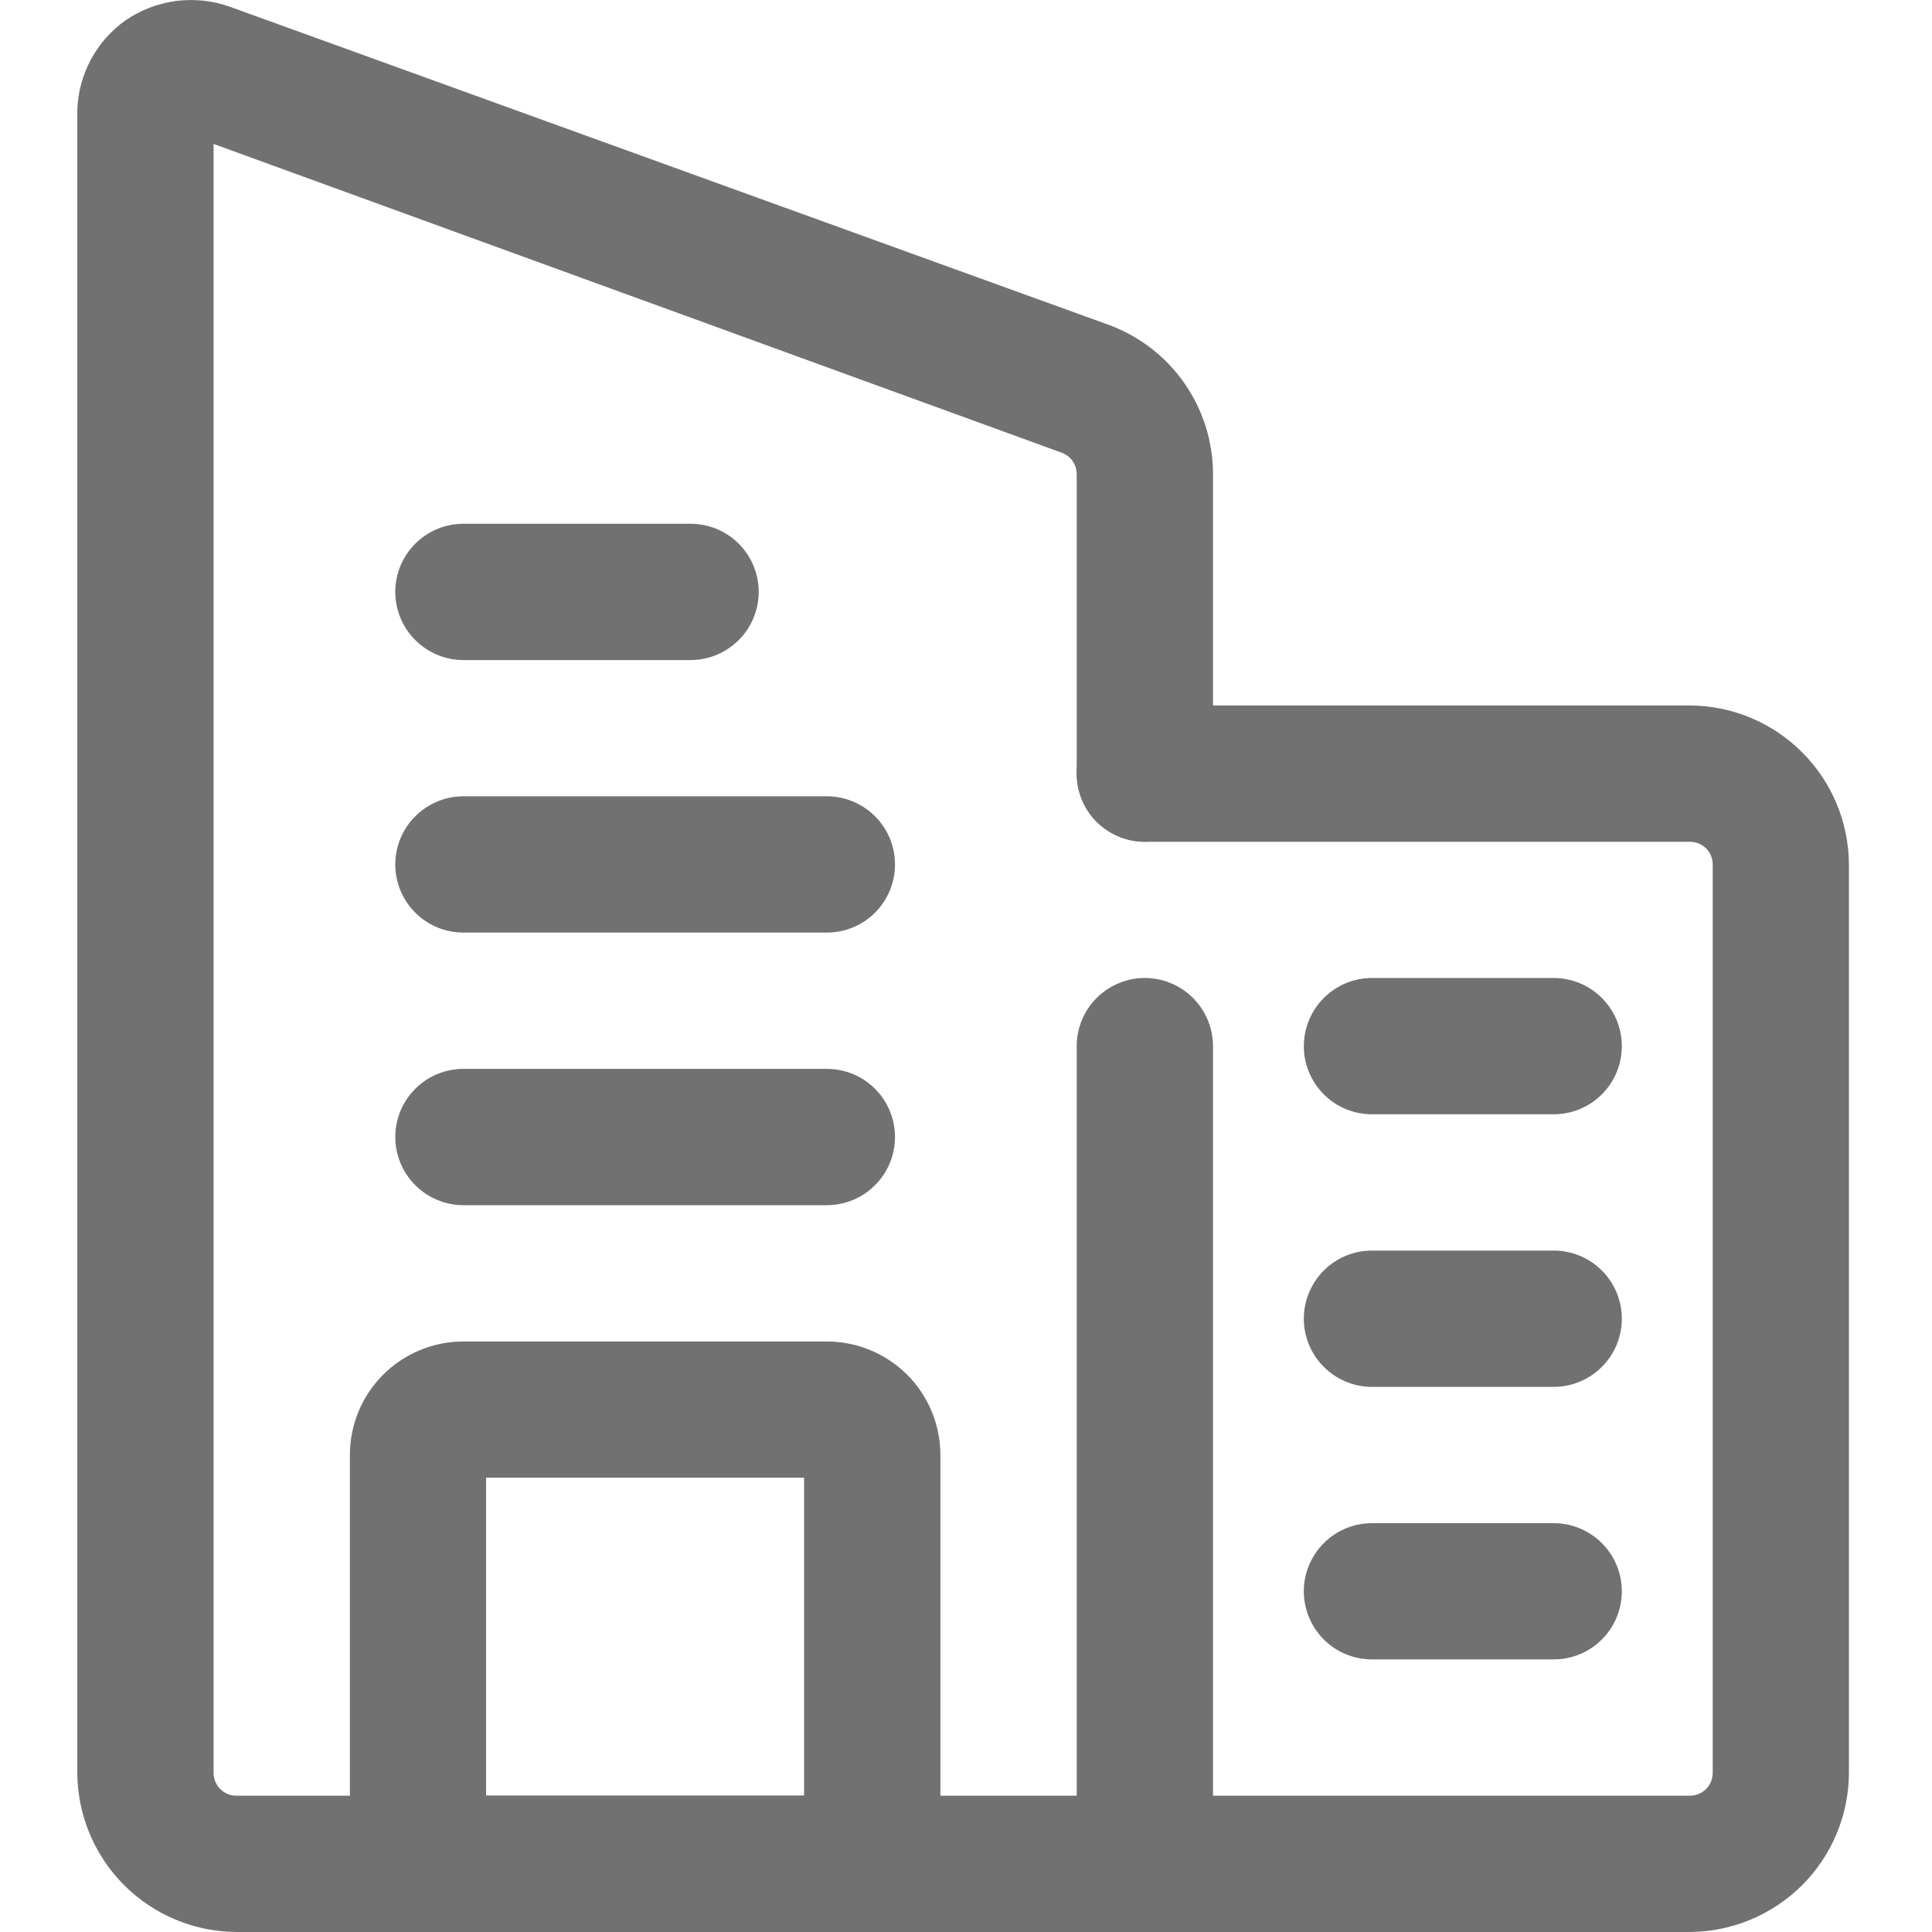 <svg width="20" height="20" viewBox="0 0 20 20" fill="none" xmlns="http://www.w3.org/2000/svg">
<g clip-path="url(#clip0_1989_5992)">
<path d="M16.084 11.535H14.203C14.015 11.535 13.836 11.461 13.704 11.329C13.572 11.196 13.497 11.017 13.497 10.83C13.497 10.643 13.572 10.463 13.704 10.331C13.836 10.199 14.015 10.124 14.203 10.124H16.084C16.271 10.124 16.45 10.199 16.582 10.331C16.715 10.463 16.789 10.643 16.789 10.83C16.789 11.017 16.715 11.196 16.582 11.329C16.45 11.461 16.271 11.535 16.084 11.535Z" fill="#717171"/>
<path d="M16.084 14.357H14.203C14.015 14.357 13.836 14.282 13.704 14.15C13.572 14.018 13.497 13.838 13.497 13.651C13.497 13.464 13.572 13.285 13.704 13.152C13.836 13.02 14.015 12.946 14.203 12.946H16.084C16.271 12.946 16.45 13.02 16.582 13.152C16.715 13.285 16.789 13.464 16.789 13.651C16.789 13.838 16.715 14.018 16.582 14.15C16.45 14.282 16.271 14.357 16.084 14.357Z" fill="#717171"/>
<path d="M16.084 17.178H14.203C14.015 17.178 13.836 17.104 13.704 16.972C13.572 16.84 13.497 16.66 13.497 16.473C13.497 16.286 13.572 16.107 13.704 15.974C13.836 15.842 14.015 15.768 14.203 15.768H16.084C16.271 15.768 16.45 15.842 16.582 15.974C16.715 16.107 16.789 16.286 16.789 16.473C16.789 16.66 16.715 16.84 16.582 16.972C16.45 17.104 16.271 17.178 16.084 17.178Z" fill="#717171"/>
<path d="M11.851 20H2.446C2.01 19.997 1.593 19.823 1.285 19.515C0.977 19.207 0.803 18.79 0.8 18.354V1.152C0.804 0.967 0.851 0.786 0.938 0.622C1.024 0.459 1.148 0.318 1.299 0.211C1.455 0.104 1.634 0.035 1.822 0.01C2.01 -0.014 2.202 0.006 2.38 0.07L11.475 3.362C11.791 3.478 12.065 3.687 12.258 3.963C12.452 4.239 12.556 4.568 12.557 4.904V8.008C12.557 8.195 12.482 8.375 12.35 8.507C12.218 8.639 12.038 8.714 11.851 8.714C11.664 8.714 11.485 8.639 11.352 8.507C11.22 8.375 11.146 8.195 11.146 8.008V4.904C11.145 4.858 11.131 4.812 11.104 4.773C11.077 4.735 11.039 4.705 10.995 4.688L2.211 1.49V18.354C2.211 18.416 2.236 18.476 2.28 18.52C2.324 18.564 2.384 18.589 2.446 18.589H11.851C12.038 18.589 12.218 18.663 12.35 18.796C12.482 18.928 12.557 19.108 12.557 19.295C12.557 19.482 12.482 19.661 12.35 19.793C12.218 19.926 12.038 20 11.851 20Z" fill="#717171"/>
<path d="M17.494 20H11.851C11.665 19.997 11.487 19.922 11.355 19.791C11.223 19.659 11.148 19.481 11.146 19.294V10.83C11.146 10.643 11.22 10.463 11.352 10.331C11.485 10.199 11.664 10.124 11.851 10.124C12.038 10.124 12.218 10.199 12.35 10.331C12.482 10.463 12.557 10.643 12.557 10.83V18.589H17.494C17.557 18.589 17.617 18.564 17.661 18.52C17.705 18.476 17.73 18.416 17.73 18.354V8.949C17.73 8.886 17.705 8.826 17.661 8.782C17.617 8.738 17.557 8.714 17.494 8.714H11.851C11.664 8.714 11.485 8.639 11.352 8.507C11.22 8.375 11.146 8.195 11.146 8.008C11.146 7.821 11.22 7.642 11.352 7.509C11.485 7.377 11.664 7.303 11.851 7.303H17.494C17.93 7.305 18.347 7.479 18.656 7.788C18.964 8.096 19.138 8.513 19.14 8.949V18.354C19.138 18.79 18.964 19.207 18.656 19.515C18.347 19.823 17.93 19.997 17.494 20Z" fill="#717171"/>
<path d="M9.03 20H4.327C4.141 19.998 3.963 19.922 3.831 19.791C3.699 19.659 3.624 19.481 3.622 19.295V15.062C3.622 14.751 3.745 14.451 3.966 14.231C4.186 14.011 4.485 13.887 4.797 13.887H8.559C8.871 13.887 9.17 14.011 9.391 14.231C9.611 14.451 9.735 14.751 9.735 15.062V19.295C9.733 19.481 9.657 19.659 9.526 19.791C9.394 19.922 9.216 19.998 9.03 20ZM5.032 18.589H8.324V15.297H5.032V18.589Z" fill="#717171"/>
<path d="M7.149 6.833H4.797C4.61 6.833 4.431 6.758 4.299 6.626C4.166 6.494 4.092 6.314 4.092 6.127C4.092 5.94 4.166 5.761 4.299 5.628C4.431 5.496 4.61 5.422 4.797 5.422H7.149C7.336 5.422 7.515 5.496 7.647 5.628C7.78 5.761 7.854 5.94 7.854 6.127C7.854 6.314 7.78 6.494 7.647 6.626C7.515 6.758 7.336 6.833 7.149 6.833Z" fill="#717171"/>
<path d="M8.559 9.654H4.797C4.61 9.654 4.431 9.58 4.299 9.448C4.166 9.315 4.092 9.136 4.092 8.949C4.092 8.762 4.166 8.582 4.299 8.45C4.431 8.318 4.61 8.243 4.797 8.243H8.559C8.747 8.243 8.926 8.318 9.058 8.45C9.191 8.582 9.265 8.762 9.265 8.949C9.265 9.136 9.191 9.315 9.058 9.448C8.926 9.58 8.747 9.654 8.559 9.654Z" fill="#717171"/>
<path d="M8.559 12.476H4.797C4.61 12.476 4.431 12.401 4.299 12.269C4.166 12.137 4.092 11.957 4.092 11.77C4.092 11.583 4.166 11.404 4.299 11.271C4.431 11.139 4.61 11.065 4.797 11.065H8.559C8.747 11.065 8.926 11.139 9.058 11.271C9.191 11.404 9.265 11.583 9.265 11.77C9.265 11.957 9.191 12.137 9.058 12.269C8.926 12.401 8.747 12.476 8.559 12.476Z" fill="#717171"/>
</g>
<defs>
<clipPath id="clip0_1989_5992">
<rect width="20" height="20" fill="white"/>
</clipPath>
</defs>
</svg>

